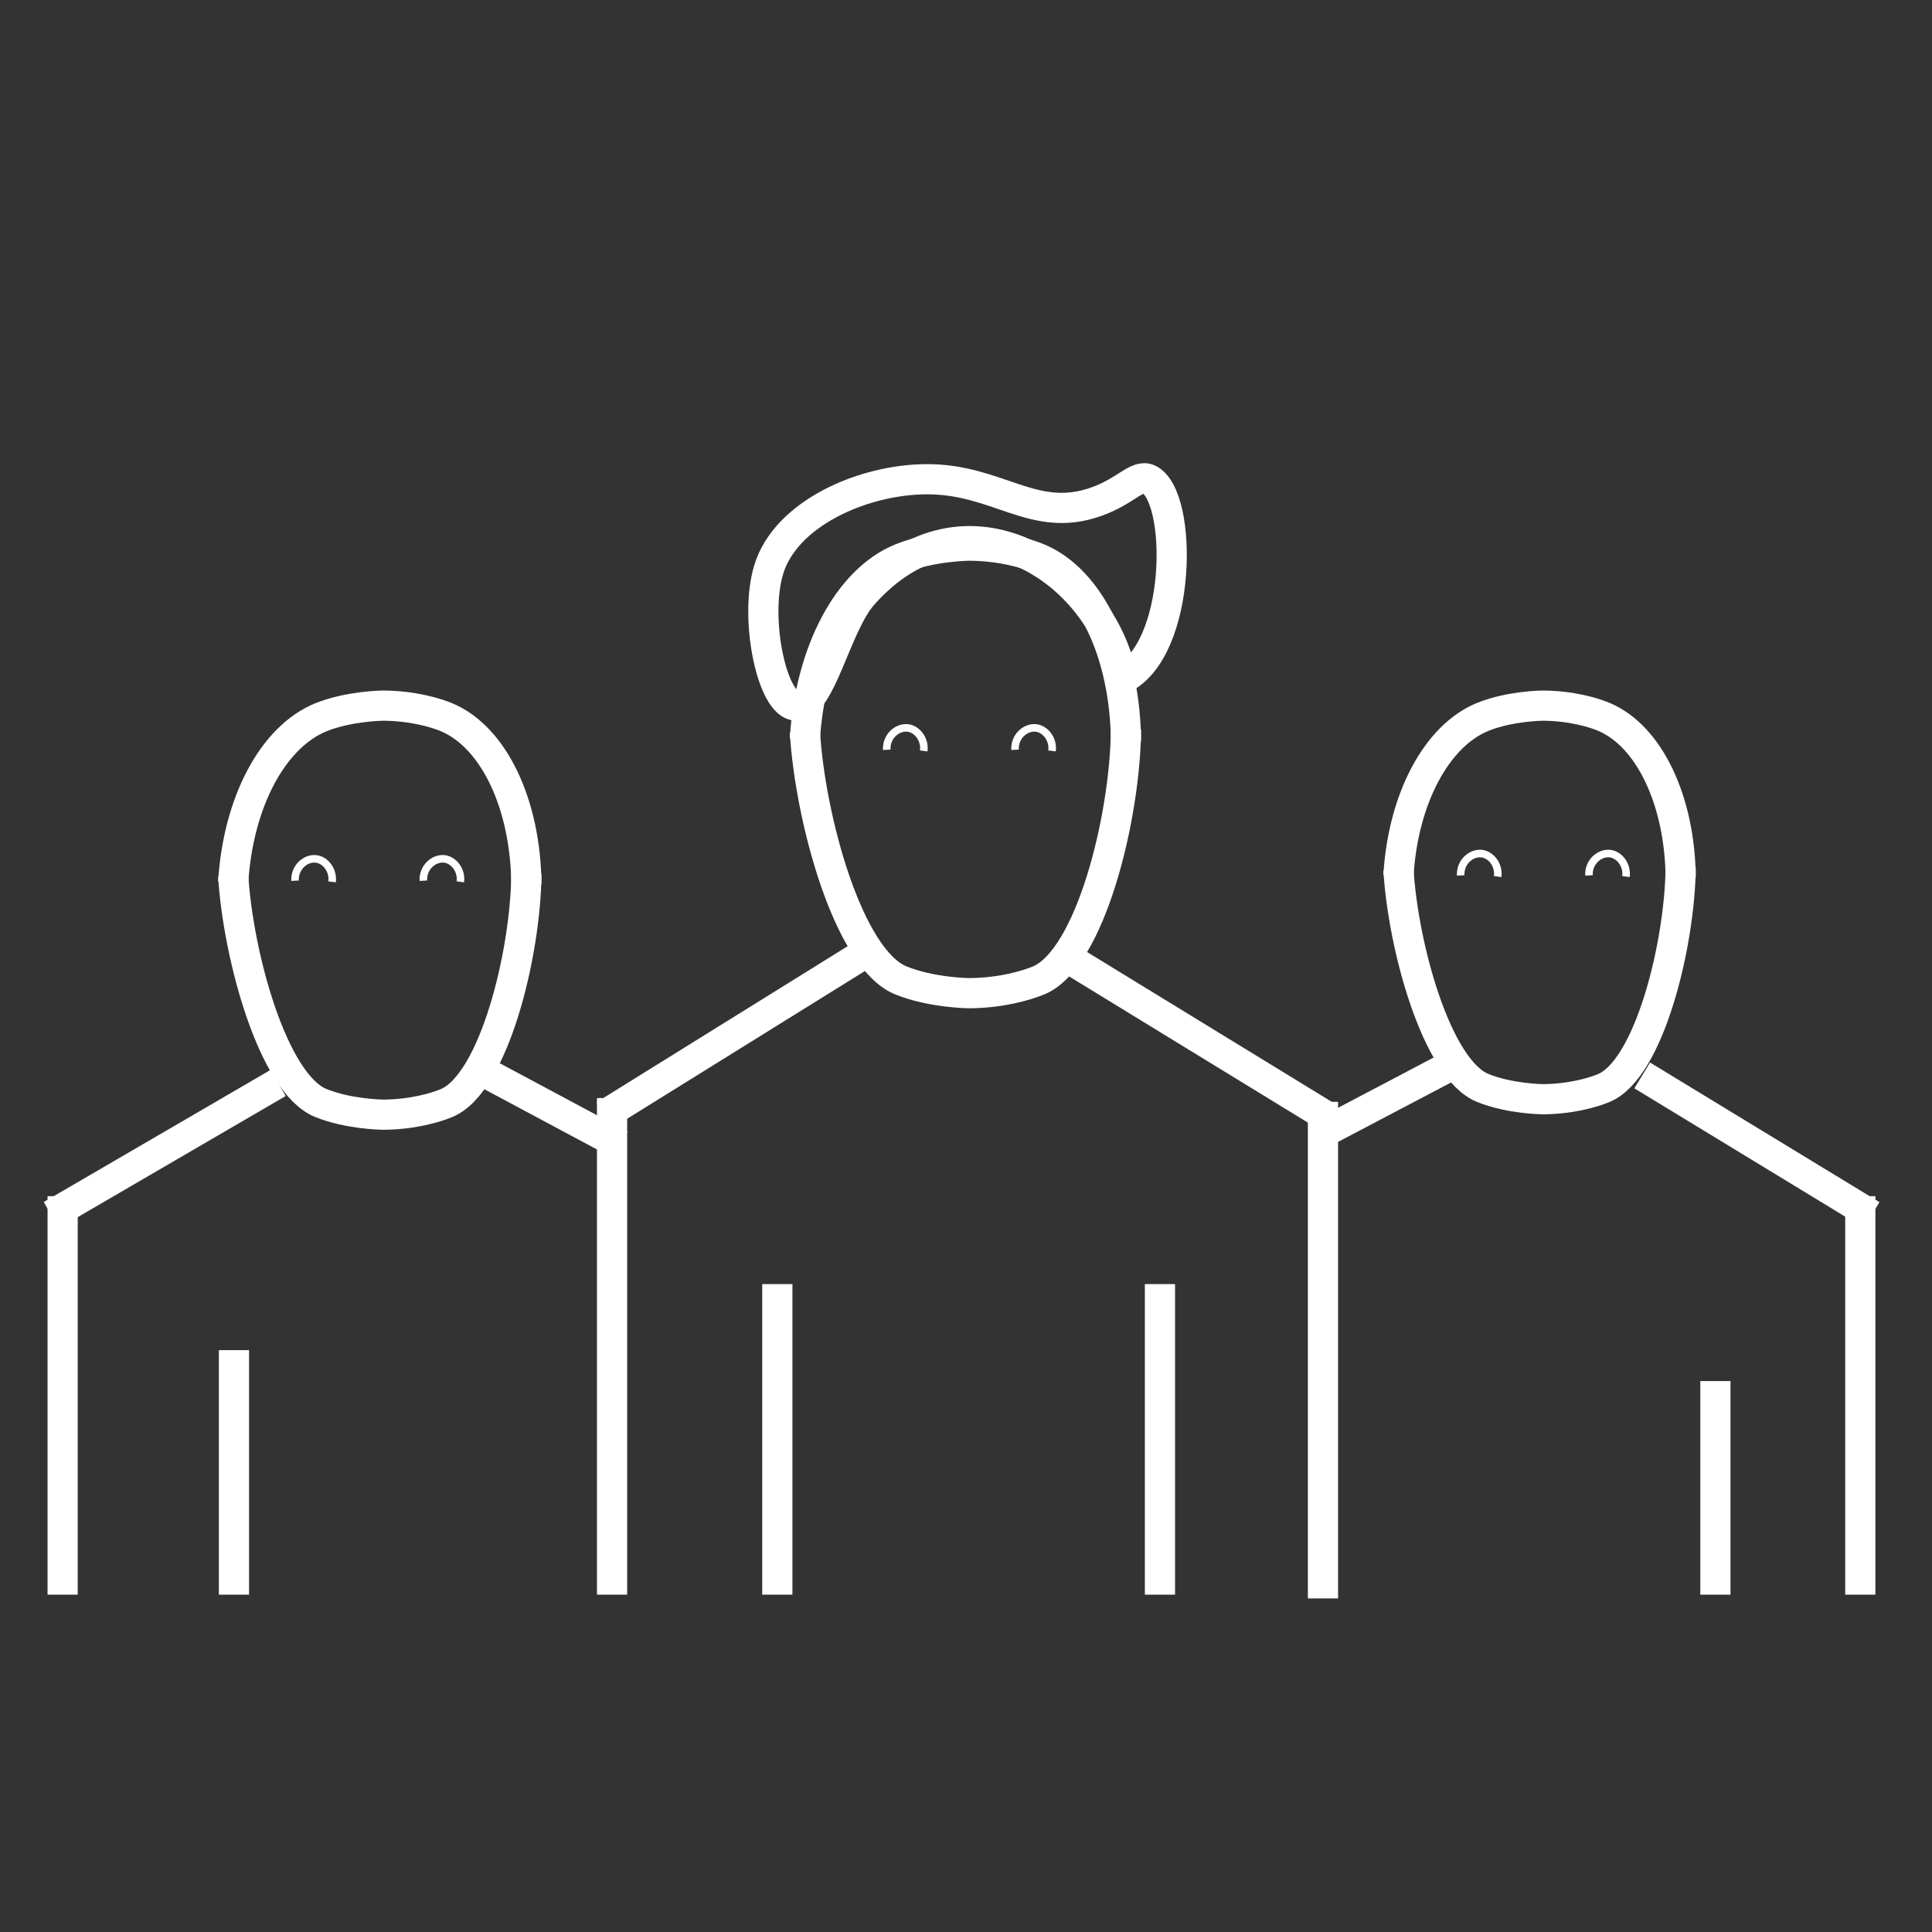 <?xml version="1.0" encoding="utf-8"?>
<!-- Generator: Adobe Illustrator 22.1.0, SVG Export Plug-In . SVG Version: 6.00 Build 0)  -->
<svg version="1.1" id="Layer_1" xmlns="http://www.w3.org/2000/svg" xmlns:xlink="http://www.w3.org/1999/xlink" x="0px" y="0px"
	 viewBox="0 0 512 512" style="enable-background:new 0 0 512 512;" xml:space="preserve">
<rect x="0" y="0" width="512" height="512" fill="#333333" stroke="none"/>
<style type="text/css">
	.st0{fill:none;stroke:#FFFFFF;stroke-width:8;stroke-miterlimit:10;}
	.st1{fill:none;stroke:#FFFFFF;stroke-width:2;stroke-miterlimit:10;}
</style>
<line class="st0" x1="16.6" y1="422.6" x2="16.6" y2="317"/>
<line class="st0" x1="13.6" y1="322" x2="73.7" y2="287"/>
<line class="st0" x1="62" y1="357.8" x2="62" y2="422.6"/>
<line class="st0" x1="493" y1="422.6" x2="493" y2="317"/>
<line class="st0" x1="496" y1="322" x2="435.2" y2="285"/>
<line class="st0" x1="454.6" y1="366" x2="454.6" y2="422.6"/>
<path class="st0" d="M370.6,230.4c1.2,20.4,10.1,52.9,22.3,57.9c7.1,2.9,15.8,3,15.8,3c7.5,0,13.6-1.8,16.4-3
	c12-5.1,20.1-38,20.3-58.5"/>
<path class="st0" d="M370.6,232.1c1.2-20.4,10.1-37.1,22.3-42.1c7.1-2.9,15.8-3,15.8-3c7.5,0,13.6,1.8,16.4,3
	c12,5.1,20.1,22.2,20.3,42.6"/>
<line class="st0" x1="164.4" y1="303.4" x2="130" y2="285"/>
<line class="st0" x1="350.6" y1="300.2" x2="383.3" y2="283"/>
<line class="st0" x1="162.2" y1="422.6" x2="162.2" y2="291"/>
<line class="st0" x1="160.2" y1="295.5" x2="228.6" y2="253"/>
<line class="st0" x1="350.6" y1="423.6" x2="350.6" y2="292"/>
<line class="st0" x1="352.3" y1="296.3" x2="283.2" y2="254"/>
<line class="st0" x1="206" y1="340.3" x2="206" y2="422.6"/>
<line class="st0" x1="307.4" y1="340.3" x2="307.4" y2="422.6"/>
<path class="st0" d="M211,187c-6.4-0.1-11.2-23.1-7.3-36c4.5-15,25.2-24,42-24c18.9,0,28.2,11.8,44.7,6c8-2.8,10.9-7.4,14-6
	c9.2,4.3,8.9,45.4-7,52.9c-5.1-28.2-41.4-53.2-68.8-22.2C221.4,166,217.6,187.1,211,187z"/>
<path class="st0" d="M213.3,193.9c1.4,23.2,11.5,60.2,25.4,65.9c8.1,3.3,18,3.4,18,3.4c8.5,0,15.5-2.1,18.6-3.4
	c13.7-5.8,22.9-43.2,23.1-66.5"/>
<path class="st0" d="M213.3,195.9c1.4-23.2,11.5-42.2,25.4-47.9c8.1-3.3,18-3.4,18-3.4c8.5,0,15.5,2.1,18.6,3.4
	c13.7,5.8,22.9,25.2,23.1,48.5"/>
<path class="st0" d="M61.8,232.1c1.3,21.2,10.5,55,23.2,60.2c7.4,3,16.4,3.1,16.4,3.1c7.8,0,14.2-1.9,17-3.1
	c12.5-5.3,20.9-39.4,21.1-60.7"/>
<path class="st0" d="M61.8,233.8c1.3-21.2,10.5-38.5,23.2-43.7c7.4-3,16.4-3.1,16.4-3.1c7.8,0,14.2,1.9,17,3.1
	c12.5,5.3,20.9,23,21.1,44.3"/>
<path class="st1" d="M235,198.7c-0.2-3.4,2.6-6,5.4-5.8c2.6,0.2,4.8,3,4.4,6.1"/>
<path class="st1" d="M269,198.7c-0.2-3.4,2.6-6,5.4-5.8c2.6,0.2,4.8,3,4.4,6.1"/>
<path class="st1" d="M387.1,232c-0.2-3.4,2.6-6,5.4-5.8c2.6,0.2,4.8,3,4.4,6.1"/>
<path class="st1" d="M421.1,232c-0.2-3.4,2.6-6,5.4-5.8c2.6,0.2,4.8,3,4.4,6.1"/>
<path class="st1" d="M78.2,233.4c-0.2-3.4,2.6-6,5.4-5.8c2.6,0.2,4.8,3,4.4,6.1"/>
<path class="st1" d="M112.2,233.4c-0.2-3.4,2.6-6,5.4-5.8c2.6,0.2,4.8,3,4.4,6.1"/>
</svg>
